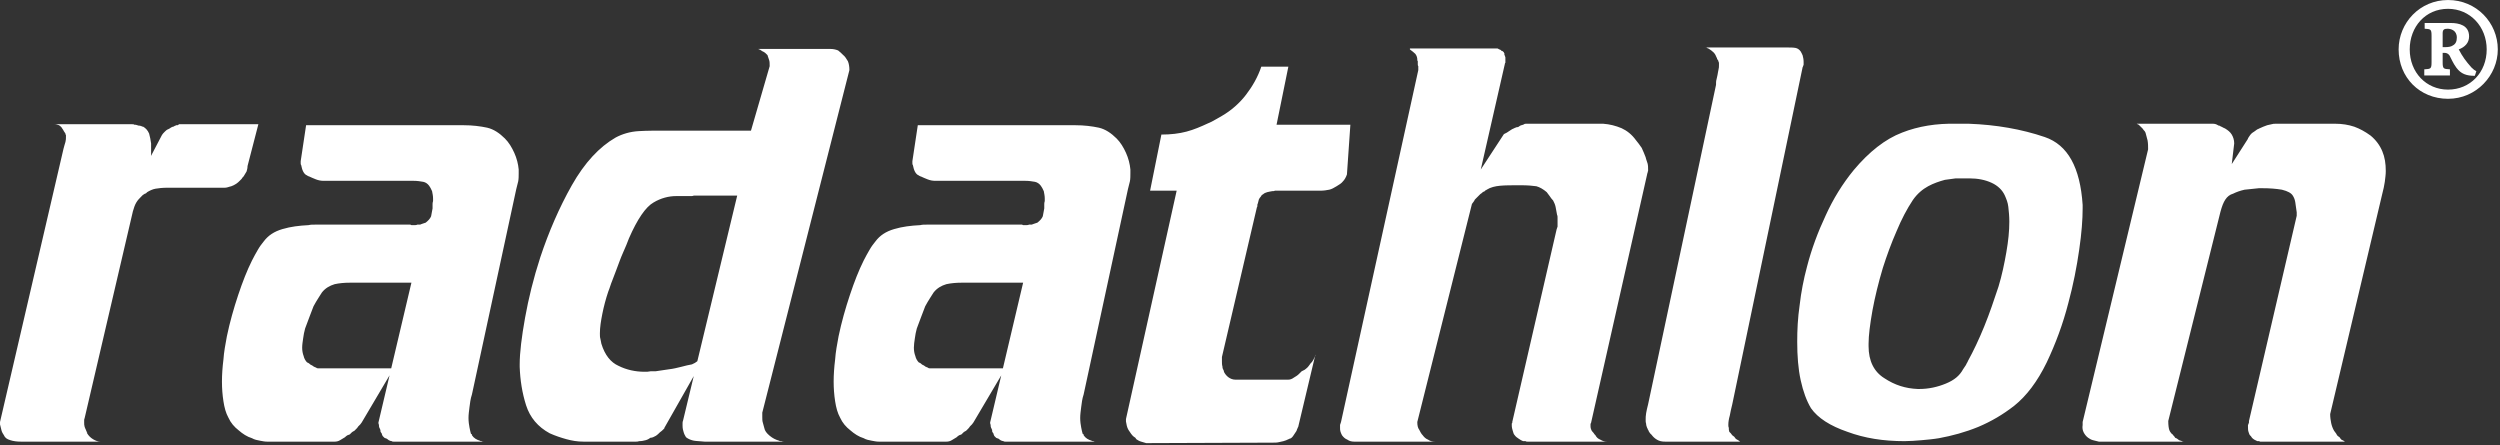<?xml version="1.0" encoding="UTF-8" standalone="no"?>
<!-- Created with Inkscape (http://www.inkscape.org/) -->

<svg
   version="1.1"
   id="svg1"
   width="1000"
   height="178"
   viewBox="0 0 1000 178"
   sodipodi:docname="logo_txt_w.svg"
   inkscape:version="1.3 (0e150ed, 2023-07-21)"
   xmlns:inkscape="http://www.inkscape.org/namespaces/inkscape"
   xmlns:sodipodi="http://sodipodi.sourceforge.net/DTD/sodipodi-0.dtd"
   xmlns="http://www.w3.org/2000/svg"
   xmlns:svg="http://www.w3.org/2000/svg">
  <rect x="0" y="0" width="1000" height="178" fill="#333333" stroke="none"/>
  <defs
     id="defs1">
    <clipPath
       clipPathUnits="userSpaceOnUse"
       id="clipPath3">
      <path
         d="M 0,358 H 791 V 0 H 0 Z"
         transform="translate(-43.732,-203.11)"
         id="path3" />
    </clipPath>
    <clipPath
       clipPathUnits="userSpaceOnUse"
       id="clipPath5">
      <path
         d="M 0,358 H 791 V 0 H 0 Z"
         transform="translate(-432.596,-227.68)"
         id="path5" />
    </clipPath>
    <clipPath
       clipPathUnits="userSpaceOnUse"
       id="clipPath7">
      <path
         d="M 0,358 H 791 V 0 H 0 Z"
         transform="translate(-725.405,-227.68)"
         id="path7" />
    </clipPath>
    <clipPath
       clipPathUnits="userSpaceOnUse"
       id="clipPath9">
      <path
         d="M 0,358 H 791 V 0 H 0 Z"
         transform="translate(-758.516,-228.169)"
         id="path9" />
    </clipPath>
  </defs>
  <sodipodi:namedview
     id="namedview1"
     pagecolor="#ffffff"
     bordercolor="#666666"
     borderopacity="1.0"
     inkscape:showpageshadow="2"
     inkscape:pageopacity="0.0"
     inkscape:pagecheckerboard="0"
     inkscape:deskcolor="#d1d1d1"
     inkscape:zoom="0.75189624"
     inkscape:cx="539.30313"
     inkscape:cy="182.87098"
     inkscape:window-width="1408"
     inkscape:window-height="916"
     inkscape:window-x="0"
     inkscape:window-y="38"
     inkscape:window-maximized="0"
     inkscape:current-layer="g1">
    <inkscape:page
       x="0"
       y="0"
       inkscape:label="1"
       id="page1"
       width="1000"
       height="178"
       margin="28.309 22.631 31.628 32.913"
       bleed="0" />
  </sodipodi:namedview>
  <g
     id="g1"
     inkscape:groupmode="layer"
     inkscape:label="1">
    <path
       id="path2"
       d="M 0,0 C 0,0.145 0,0.145 -0.147,0.294 C -0.295,0.442 -0.295,0.591 -0.44,0.736 C -0.587,1.034 -0.885,1.328 -1.329,1.625 C -1.773,1.774 -2.214,1.923 -2.656,1.923 H 19.934 H 20.674 C 20.823,1.923 21.117,1.923 21.264,1.774 C 21.561,1.774 21.853,1.774 22.15,1.625 C 22.446,1.476 22.742,1.476 23.039,1.476 C 23.188,1.328 23.331,1.328 23.483,1.328 C 23.628,1.179 23.777,1.179 23.924,1.179 C 24.662,0.736 25.251,0.145 25.696,-0.885 C 25.991,-1.922 26.14,-2.807 26.289,-3.841 V -4.577 V -5.312 V -5.61 V -6.053 V -6.941 C 26.289,-7.388 26.289,-7.677 26.14,-7.826 L 29.535,-1.331 C 29.681,-1.038 29.975,-0.74 30.419,-0.293 C 30.715,0 31.013,0.294 31.457,0.442 C 31.749,0.591 32.046,0.736 32.195,0.885 C 32.342,1.034 32.635,1.034 32.782,1.179 C 32.931,1.179 33.08,1.179 33.225,1.328 C 33.375,1.476 33.669,1.476 33.822,1.625 H 34.113 H 34.262 C 34.409,1.774 34.554,1.774 34.703,1.923 H 35.147 H 58.478 L 55.228,-10.629 C 55.228,-11.221 55.083,-11.812 54.937,-12.258 C 54.639,-12.697 54.343,-13.292 54.045,-13.734 C 53.899,-13.879 53.899,-13.879 53.754,-14.028 C 53.605,-14.177 53.605,-14.326 53.457,-14.47 C 53.31,-14.623 53.31,-14.623 53.161,-14.768 C 53.016,-14.913 53.016,-14.913 52.869,-15.062 C 52.572,-15.359 52.276,-15.653 51.83,-15.946 C 51.389,-16.244 50.8,-16.538 50.355,-16.687 C 49.915,-16.835 49.62,-16.835 49.322,-16.98 C 48.877,-17.129 48.586,-17.129 48.288,-17.129 H 31.308 C 29.681,-17.129 28.501,-17.278 27.614,-17.426 C 26.729,-17.575 25.844,-18.018 25.106,-18.46 C 24.958,-18.605 24.958,-18.605 24.807,-18.758 C 24.662,-18.902 24.364,-18.902 24.222,-19.047 C 24.069,-19.196 23.924,-19.196 23.777,-19.341 C 23.628,-19.494 23.331,-19.787 23.188,-19.936 C 22.742,-20.378 22.297,-20.825 21.853,-21.561 C 21.412,-22.297 21.117,-23.186 20.823,-24.219 L 6.351,-86.24 C 6.204,-86.534 6.204,-86.827 6.204,-86.976 V -87.571 C 6.204,-88.01 6.204,-88.456 6.351,-88.898 C 6.5,-89.337 6.644,-89.634 6.797,-89.936 C 6.797,-90.077 6.797,-90.077 6.94,-90.226 V -90.375 C 6.94,-90.523 6.94,-90.523 7.088,-90.523 V -90.817 C 7.533,-91.553 8.122,-92.144 8.86,-92.59 C 9.6,-93.033 10.338,-93.327 11.074,-93.327 H -12.701 C -14.026,-93.327 -15.064,-93.178 -15.949,-92.888 C -16.978,-92.59 -17.571,-92.144 -17.869,-91.408 C -18.161,-90.966 -18.458,-90.523 -18.605,-89.936 C -18.754,-89.337 -18.898,-88.75 -19.047,-88.159 V -87.72 V -87.422 L 0,-5.461 C 0.149,-4.726 0.442,-3.989 0.589,-3.394 C 0.738,-2.807 0.738,-2.361 0.738,-1.922 V -1.331 C 0.589,-1.178 0.589,-1.038 0.589,-0.885 C 0.442,-0.74 0.442,-0.591 0.298,-0.442 C 0.149,-0.293 0.149,-0.145 0,0 M 71.179,-9.158 L 72.801,1.625 H 120.06 C 122.716,1.625 125.079,1.328 127.143,0.885 C 129.067,0.442 130.836,-0.74 132.459,-2.361 C 133.646,-3.543 134.526,-5.023 135.265,-6.644 C 136.006,-8.269 136.451,-10.042 136.594,-11.663 V -12.258 V -12.85 C 136.594,-13.589 136.594,-14.47 136.451,-15.21 C 136.302,-15.946 136.006,-16.835 135.858,-17.575 L 122.567,-79.154 C 122.123,-80.477 121.975,-81.808 121.826,-82.99 C 121.683,-84.169 121.534,-85.207 121.534,-86.24 C 121.534,-87.274 121.683,-88.307 121.826,-89.043 C 121.975,-89.783 122.123,-90.523 122.27,-90.966 C 122.419,-91.11 122.419,-91.11 122.567,-91.11 V -91.408 C 122.863,-91.851 123.157,-92.144 123.601,-92.442 C 124.042,-92.739 124.486,-92.888 124.931,-93.033 C 125.079,-93.178 125.373,-93.178 125.52,-93.178 C 125.668,-93.327 125.966,-93.327 126.109,-93.327 H 99.088 C 98.941,-93.327 98.644,-93.327 98.499,-93.178 C 98.203,-93.178 97.908,-93.033 97.61,-92.888 C 97.461,-92.739 97.17,-92.59 97.021,-92.442 C 96.725,-92.293 96.432,-92.293 96.285,-92.144 C 96.136,-92 95.987,-91.851 95.838,-91.702 C 95.692,-91.553 95.692,-91.553 95.692,-91.408 C 95.543,-91.259 95.543,-91.11 95.543,-90.966 C 95.398,-90.817 95.398,-90.672 95.247,-90.523 C 95.099,-90.375 95.099,-90.077 95.099,-89.783 C 94.954,-89.634 94.954,-89.337 94.801,-89.192 C 94.658,-88.898 94.658,-88.601 94.658,-88.307 C 94.509,-88.01 94.509,-87.72 94.509,-87.571 L 104.405,-45.627 H 85.947 C 84.32,-45.627 82.697,-45.776 81.368,-46.074 C 79.894,-46.517 78.559,-47.256 77.529,-48.583 C 77.233,-49.026 76.936,-49.468 76.496,-50.208 C 76.051,-50.944 75.462,-51.833 75.021,-52.722 C 74.577,-53.751 74.279,-54.785 73.835,-55.819 C 73.395,-57.001 72.95,-58.184 72.508,-59.362 C 72.212,-60.396 72.063,-61.285 71.917,-62.318 C 71.772,-63.352 71.623,-64.237 71.623,-65.122 C 71.623,-66.01 71.772,-66.895 72.063,-67.635 C 72.212,-68.371 72.652,-69.107 73.097,-69.553 C 73.246,-69.553 73.395,-69.702 73.686,-69.847 C 73.835,-69.996 74.13,-70.29 74.577,-70.438 C 74.724,-70.587 74.869,-70.587 75.021,-70.736 C 75.164,-70.885 75.164,-70.885 75.313,-70.885 C 75.462,-71.029 75.757,-71.029 75.902,-71.174 C 76.051,-71.327 76.347,-71.327 76.496,-71.327 H 99.088 L 89.488,-87.571 C 89.341,-87.72 89.192,-88.01 89.047,-88.159 C 88.895,-88.307 88.603,-88.601 88.455,-88.75 C 88.312,-89.043 88.014,-89.337 87.865,-89.49 C 87.718,-89.634 87.421,-89.936 87.274,-90.077 C 86.977,-90.226 86.685,-90.375 86.536,-90.523 C 86.387,-90.672 86.091,-90.966 85.947,-91.11 C 85.798,-91.259 85.502,-91.259 85.211,-91.408 C 84.913,-91.553 84.618,-91.851 84.469,-92 C 84.024,-92.293 83.435,-92.59 82.991,-92.888 C 82.55,-93.178 81.957,-93.327 81.368,-93.327 H 62.023 H 61.727 H 61.138 C 60.396,-93.327 59.66,-93.178 58.922,-93.033 C 58.186,-92.888 57.295,-92.739 56.559,-92.293 C 55.083,-91.851 53.754,-90.966 52.572,-89.936 C 51.242,-88.898 50.208,-87.72 49.471,-86.091 C 48.733,-84.76 48.288,-83.139 47.997,-81.217 C 47.699,-79.302 47.552,-77.38 47.552,-75.309 C 47.552,-73.242 47.699,-71.029 47.997,-68.668 C 48.146,-66.453 48.586,-64.092 49.026,-61.723 C 49.915,-57.444 51.098,-53.309 52.423,-49.324 C 53.754,-45.338 55.083,-41.939 56.559,-38.987 C 57.146,-37.805 57.74,-36.771 58.333,-35.738 C 58.922,-34.704 59.511,-33.964 60.101,-33.224 C 61.434,-31.455 63.205,-30.272 65.713,-29.536 C 68.223,-28.796 70.734,-28.502 73.538,-28.358 C 74.13,-28.205 74.724,-28.205 75.462,-28.205 H 77.233 H 103.669 H 104.109 C 104.258,-28.358 104.405,-28.358 104.554,-28.358 H 104.994 H 105.292 C 105.583,-28.358 105.879,-28.358 106.177,-28.205 H 107.062 C 107.21,-28.056 107.506,-28.056 107.799,-27.907 C 108.095,-27.758 108.389,-27.758 108.688,-27.614 C 109.426,-27.022 110.016,-26.436 110.311,-25.695 C 110.46,-24.955 110.603,-24.219 110.751,-23.331 V -22.152 C 110.751,-21.854 110.751,-21.561 110.9,-21.119 V -20.825 V -20.676 V -20.527 V -20.378 C 110.9,-19.638 110.751,-18.902 110.603,-18.163 C 110.311,-17.426 110.016,-16.98 109.722,-16.538 C 109.277,-15.946 108.688,-15.508 107.948,-15.359 C 107.062,-15.21 106.177,-15.062 105.143,-15.062 H 78.118 C 77.233,-15.062 76.496,-14.913 75.757,-14.623 C 75.021,-14.326 74.279,-14.028 73.686,-13.734 C 73.538,-13.734 73.538,-13.734 73.395,-13.589 C 73.246,-13.589 73.246,-13.589 73.097,-13.437 C 72.652,-13.292 72.212,-12.85 71.917,-12.258 C 71.623,-11.663 71.474,-11.076 71.327,-10.34 C 71.179,-10.191 71.179,-9.894 71.179,-9.745 Z M 211.317,22.442 C 211.317,22.591 211.317,22.591 211.171,22.74 C 211.022,22.889 211.022,22.889 210.873,23.037 C 210.724,23.186 210.429,23.479 210.137,23.625 C 209.691,23.773 209.399,24.071 209.104,24.22 C 208.955,24.36 208.661,24.36 208.51,24.509 H 207.772 H 230.222 C 230.958,24.509 231.696,24.36 232.432,24.071 C 233.025,23.625 233.472,23.186 233.912,22.74 C 234.501,22.293 234.946,21.557 235.386,20.821 C 235.686,20.085 235.831,19.192 235.831,18.163 L 209.691,-84.619 V -85.207 V -85.942 C 209.691,-86.534 209.691,-87.125 209.844,-87.571 C 209.988,-88.159 210.137,-88.75 210.284,-89.192 C 210.429,-90.077 211.022,-90.817 211.907,-91.553 C 212.793,-92.293 213.682,-92.739 214.716,-93.033 C 214.861,-93.178 215.156,-93.178 215.454,-93.178 C 215.75,-93.327 216.041,-93.327 216.339,-93.327 H 194.042 H 193.157 H 192.415 C 191.09,-93.178 189.907,-93.178 189.165,-93.033 C 188.429,-92.888 187.542,-92.59 186.802,-92 C 186.509,-91.553 186.213,-90.966 186.064,-90.375 C 185.919,-89.936 185.769,-89.337 185.769,-88.601 V -87.865 C 185.769,-87.571 185.769,-87.274 185.919,-86.976 L 202.164,-19.494 H 189.165 C 188.874,-19.638 188.576,-19.638 188.28,-19.638 H 187.098 H 186.36 H 185.475 H 184.739 H 183.848 C 181.636,-19.638 179.273,-20.229 177.058,-21.561 C 174.699,-22.888 172.185,-26.58 169.673,-32.339 C 169.233,-33.522 168.644,-34.998 167.902,-36.623 C 167.166,-38.244 166.573,-40.021 165.834,-41.939 C 165.394,-42.973 165.095,-44.007 164.652,-45.041 C 164.212,-46.074 163.916,-47.256 163.476,-48.29 C 162.734,-50.506 162.141,-52.722 161.7,-54.938 C 161.26,-57.15 160.962,-59.068 160.962,-60.842 C 160.962,-61.429 160.962,-62.021 161.111,-62.467 C 161.26,-62.909 161.26,-63.5 161.404,-63.939 C 162.438,-67.337 164.212,-69.553 166.573,-70.587 C 168.936,-71.77 171.596,-72.357 174.401,-72.357 C 174.99,-72.357 175.583,-72.357 176.173,-72.212 H 177.646 C 178.976,-72.063 180.307,-71.77 181.636,-71.621 C 182.968,-71.472 184.146,-71.174 185.326,-70.885 C 185.919,-70.736 186.509,-70.587 187.098,-70.438 C 187.542,-70.29 188.136,-70.29 188.576,-70.141 C 188.874,-69.996 189.165,-69.847 189.463,-69.702 C 189.758,-69.553 190.056,-69.26 190.497,-68.962 C 190.643,-68.962 190.643,-68.962 190.792,-68.817 L 190.941,-68.668 C 191.232,-68.371 191.53,-68.073 191.971,-67.78 C 192.266,-67.635 192.563,-67.486 192.71,-67.337 L 180.307,-89.192 V -89.337 C 180.158,-89.49 180.158,-89.49 180.014,-89.634 C 179.718,-89.936 179.422,-90.226 178.976,-90.523 C 178.536,-90.966 178.24,-91.259 177.799,-91.553 C 177.502,-91.702 177.207,-91.851 176.913,-92 C 176.617,-92.144 176.319,-92.144 176.173,-92.144 C 175.729,-92.442 175.286,-92.739 174.699,-92.888 C 174.109,-93.033 173.512,-93.178 172.774,-93.178 C 172.334,-93.327 172.038,-93.327 171.741,-93.327 H 170.707 H 156.092 C 154.167,-93.327 152.544,-93.033 150.921,-92.59 C 149.295,-92.144 147.525,-91.553 145.898,-90.817 C 142.357,-88.898 139.992,-86.091 138.81,-82.403 C 137.633,-78.707 137.04,-74.871 136.896,-70.885 V -70.438 V -70.141 C 136.896,-66.602 137.484,-61.876 138.514,-56.112 C 139.552,-50.357 141.026,-44.304 143.093,-37.954 C 145.604,-30.421 148.708,-23.186 152.544,-16.389 C 156.383,-9.6 160.815,-4.875 165.686,-2.071 C 167.606,-1.038 169.969,-0.293 172.629,-0.145 C 175.139,0 177.799,0 180.603,0 H 206.298 L 211.907,19.345 C 211.907,20.085 211.907,20.672 211.764,21.119 C 211.615,21.557 211.466,22.004 211.317,22.442 M 254.733,-9.158 L 256.356,1.625 H 303.615 C 306.271,1.625 308.636,1.328 310.699,0.885 C 312.622,0.442 314.393,-0.74 316.016,-2.361 C 317.196,-3.543 318.083,-5.023 318.819,-6.644 C 319.561,-8.269 320.006,-10.042 320.15,-11.663 V -12.258 V -12.85 C 320.15,-13.589 320.15,-14.47 320.006,-15.21 C 319.857,-15.946 319.561,-16.835 319.413,-17.575 L 306.123,-79.154 C 305.678,-80.477 305.529,-81.808 305.382,-82.99 C 305.237,-84.169 305.089,-85.207 305.089,-86.24 C 305.089,-87.274 305.237,-88.307 305.382,-89.043 C 305.529,-89.783 305.678,-90.523 305.827,-90.966 C 305.976,-91.11 305.976,-91.11 306.123,-91.11 V -91.408 C 306.42,-91.851 306.715,-92.144 307.156,-92.442 C 307.596,-92.739 308.042,-92.888 308.487,-93.033 C 308.636,-93.178 308.932,-93.178 309.076,-93.178 C 309.223,-93.327 309.521,-93.327 309.669,-93.327 H 282.645 C 282.496,-93.327 282.198,-93.327 282.056,-93.178 C 281.758,-93.178 281.462,-93.033 281.165,-92.888 C 281.018,-92.739 280.72,-92.59 280.578,-92.442 C 280.28,-92.293 279.984,-92.293 279.839,-92.144 C 279.691,-92 279.542,-91.851 279.395,-91.702 C 279.247,-91.553 279.247,-91.553 279.247,-91.408 C 279.098,-91.259 279.098,-91.11 279.098,-90.966 C 278.951,-90.817 278.951,-90.672 278.802,-90.523 C 278.657,-90.375 278.657,-90.077 278.657,-89.783 C 278.504,-89.634 278.504,-89.337 278.362,-89.192 C 278.213,-88.898 278.213,-88.601 278.213,-88.307 C 278.064,-88.01 278.064,-87.72 278.064,-87.571 L 287.962,-45.627 H 269.501 C 267.876,-45.627 266.254,-45.776 264.922,-46.074 C 263.445,-46.517 262.117,-47.256 261.083,-48.583 C 260.788,-49.026 260.495,-49.468 260.05,-50.208 C 259.606,-50.944 259.017,-51.833 258.572,-52.722 C 258.132,-53.751 257.834,-54.785 257.39,-55.819 C 256.949,-57.001 256.505,-58.184 256.061,-59.362 C 255.767,-60.396 255.62,-61.285 255.475,-62.318 C 255.322,-63.352 255.18,-64.237 255.18,-65.122 C 255.18,-66.01 255.322,-66.895 255.62,-67.635 C 255.767,-68.371 256.213,-69.107 256.654,-69.553 C 256.796,-69.553 256.949,-69.702 257.243,-69.847 C 257.39,-69.996 257.687,-70.29 258.132,-70.438 C 258.281,-70.587 258.427,-70.587 258.572,-70.736 C 258.721,-70.885 258.721,-70.885 258.87,-70.885 C 259.017,-71.029 259.31,-71.029 259.457,-71.174 C 259.606,-71.327 259.903,-71.327 260.05,-71.327 H 282.645 L 273.044,-87.571 C 272.896,-87.72 272.747,-88.01 272.6,-88.159 C 272.456,-88.307 272.158,-88.601 272.011,-88.75 C 271.862,-89.043 271.571,-89.337 271.422,-89.49 C 271.273,-89.634 270.978,-89.936 270.829,-90.077 C 270.531,-90.226 270.24,-90.375 270.091,-90.523 C 269.944,-90.672 269.646,-90.966 269.501,-91.11 C 269.354,-91.259 269.057,-91.259 268.766,-91.408 C 268.468,-91.553 268.172,-91.851 268.023,-92 C 267.579,-92.293 266.99,-92.59 266.549,-92.888 C 266.105,-93.178 265.512,-93.327 264.922,-93.327 H 245.58 H 245.282 H 244.693 C 243.957,-93.327 243.215,-93.178 242.477,-93.033 C 241.741,-92.888 240.852,-92.739 240.114,-92.293 C 238.64,-91.851 237.309,-90.966 236.126,-89.936 C 234.797,-88.898 233.768,-87.72 233.025,-86.091 C 232.29,-84.76 231.845,-83.139 231.551,-81.217 C 231.256,-79.302 231.107,-77.38 231.107,-75.309 C 231.107,-73.242 231.256,-71.029 231.551,-68.668 C 231.696,-66.453 232.141,-64.092 232.581,-61.723 C 233.472,-57.444 234.648,-53.309 235.979,-49.324 C 237.309,-45.338 238.64,-41.939 240.114,-38.987 C 240.703,-37.805 241.296,-36.771 241.89,-35.738 C 242.477,-34.704 243.066,-33.964 243.659,-33.224 C 244.986,-31.455 246.76,-30.272 249.27,-29.536 C 251.781,-28.796 254.289,-28.502 257.094,-28.358 C 257.687,-28.205 258.281,-28.205 259.017,-28.205 H 260.788 H 287.22 H 287.664 C 287.813,-28.358 287.962,-28.358 288.104,-28.358 H 288.549 H 288.842 C 289.138,-28.358 289.436,-28.358 289.731,-28.205 H 290.618 C 290.765,-28.056 291.062,-28.056 291.354,-27.907 C 291.652,-27.758 291.947,-27.758 292.239,-27.614 C 292.981,-27.022 293.57,-26.436 293.866,-25.695 C 294.011,-24.955 294.164,-24.219 294.308,-23.331 V -22.152 C 294.308,-21.854 294.308,-21.561 294.455,-21.119 V -20.825 V -20.676 V -20.527 V -20.378 C 294.455,-19.638 294.308,-18.902 294.164,-18.163 C 293.866,-17.426 293.57,-16.98 293.274,-16.538 C 292.832,-15.946 292.239,-15.508 291.503,-15.359 C 290.618,-15.21 289.731,-15.062 288.698,-15.062 H 261.673 C 260.788,-15.062 260.05,-14.913 259.31,-14.623 C 258.572,-14.326 257.834,-14.028 257.243,-13.734 C 257.094,-13.734 257.094,-13.734 256.949,-13.589 C 256.796,-13.589 256.796,-13.589 256.654,-13.437 C 256.213,-13.292 255.767,-12.85 255.475,-12.258 C 255.18,-11.663 255.031,-11.076 254.882,-10.34 C 254.733,-10.191 254.733,-9.894 254.733,-9.745 Z M 326.061,-18.018 L 329.453,-1.178 C 332.258,-1.178 334.77,-0.885 336.986,-0.293 C 339.202,0.294 341.269,1.179 343.485,2.212 C 344.221,2.51 344.814,2.808 345.552,3.246 C 346.289,3.688 346.882,3.986 347.62,4.428 C 350.429,6.053 352.933,8.269 354.855,10.779 C 356.776,13.289 358.398,16.096 359.432,19.192 H 367.551 L 364.008,1.774 H 386.161 L 385.131,-13.143 C 384.833,-14.028 384.387,-14.768 383.941,-15.21 C 383.502,-15.802 382.762,-16.244 382.026,-16.687 C 381.287,-17.129 380.546,-17.575 379.807,-17.724 C 379.075,-17.869 378.186,-18.018 377.152,-18.018 H 364.6 H 363.567 C 363.272,-18.163 362.979,-18.163 362.686,-18.163 C 362.086,-18.311 361.644,-18.311 361.206,-18.46 C 360.767,-18.605 360.317,-18.758 360.027,-19.047 C 359.874,-19.196 359.727,-19.196 359.579,-19.341 C 359.432,-19.494 359.432,-19.638 359.288,-19.787 C 358.989,-20.085 358.838,-20.378 358.694,-20.676 C 358.545,-21.119 358.545,-21.412 358.398,-21.854 C 358.253,-22.003 358.253,-22.297 358.253,-22.442 C 358.253,-22.594 358.253,-22.888 358.1,-23.041 L 347.62,-67.925 V -68.52 V -69.26 C 347.62,-69.702 347.62,-70.29 347.765,-70.736 C 347.765,-71.174 347.916,-71.621 348.06,-71.77 C 348.06,-71.918 348.06,-71.918 348.213,-72.063 V -72.357 C 348.504,-72.952 348.949,-73.539 349.538,-73.985 C 350.131,-74.428 350.869,-74.722 351.605,-74.722 H 367.551 C 367.999,-74.722 368.589,-74.573 369.172,-74.13 C 369.624,-73.837 370.21,-73.539 370.653,-73.093 C 370.95,-72.803 371.249,-72.505 371.545,-72.212 C 371.839,-72.063 372.129,-71.918 372.422,-71.77 C 372.575,-71.621 372.869,-71.472 373.167,-71.174 C 373.315,-71.029 373.613,-70.736 373.903,-70.29 C 374.055,-69.996 374.344,-69.702 374.643,-69.405 C 374.795,-69.107 375.088,-68.817 375.233,-68.371 C 375.375,-68.222 375.375,-67.925 375.528,-67.78 C 375.672,-67.635 375.672,-67.337 375.672,-67.188 L 370.508,-88.898 C 370.355,-89.043 370.355,-89.337 370.21,-89.49 C 370.065,-89.783 370.065,-90.077 369.917,-90.226 C 369.624,-90.672 369.326,-91.11 369.032,-91.553 C 368.735,-92 368.441,-92.293 367.999,-92.442 H 367.85 C 367.701,-92.59 367.701,-92.59 367.551,-92.59 C 367.411,-92.739 367.114,-92.739 366.96,-92.888 C 366.67,-93.033 366.374,-93.033 366.076,-93.178 C 365.637,-93.327 365.191,-93.327 364.752,-93.476 C 364.162,-93.624 363.567,-93.624 362.979,-93.624 L 324.878,-93.769 C 324.434,-93.624 323.845,-93.476 323.4,-93.327 C 322.811,-93.178 322.371,-92.888 321.924,-92.59 C 321.777,-92.442 321.777,-92.293 321.628,-92.144 C 321.48,-92 321.333,-92 321.184,-91.851 C 320.595,-91.408 320.155,-90.672 319.561,-89.783 C 319.117,-89.043 318.972,-88.159 318.823,-87.274 V -86.827 V -86.534 L 334.034,-18.018 Z M 406.246,21.264 C 406.246,21.855 406.097,22.442 405.655,23.037 C 405.216,23.479 404.622,23.922 404.026,24.36 V 24.658 H 403.737 H 430.167 C 430.317,24.658 430.465,24.658 430.61,24.509 C 430.763,24.36 431.057,24.36 431.202,24.22 H 431.346 V 24.071 C 431.5,23.922 431.792,23.922 431.938,23.773 C 432.086,23.625 432.235,23.479 432.235,23.479 C 432.235,23.331 432.235,23.331 432.379,23.186 V 22.74 C 432.533,22.591 432.533,22.293 432.677,22.004 V 21.119 V 20.821 V 20.672 V 20.375 C 432.533,20.23 432.533,20.23 432.533,20.085 L 425.293,-11.663 L 432.235,-1.038 C 432.533,-0.885 432.823,-0.74 433.12,-0.591 C 433.417,-0.442 433.715,-0.145 434.013,0 C 434.306,0.145 434.596,0.442 435.042,0.591 C 435.336,0.736 435.633,0.885 436.072,1.034 C 436.225,1.034 436.514,1.034 436.667,1.179 C 436.812,1.328 437.11,1.476 437.403,1.625 H 437.548 C 437.845,1.774 438.139,1.774 438.292,1.923 C 438.437,2.067 438.735,2.067 438.883,2.067 H 460.292 H 461.176 H 462.065 C 463.984,1.923 465.761,1.476 467.531,0.736 C 469.152,0 470.631,-1.178 471.81,-2.807 C 472.401,-3.543 472.993,-4.283 473.583,-5.172 C 474.022,-6.202 474.464,-7.09 474.762,-7.975 C 474.915,-8.711 475.205,-9.306 475.357,-9.894 C 475.502,-10.485 475.502,-11.076 475.502,-11.663 V -11.961 C 475.502,-12.109 475.502,-12.258 475.357,-12.407 V -12.697 C 475.205,-12.85 475.205,-12.994 475.205,-13.143 L 458.377,-87.72 C 458.224,-87.865 458.224,-88.01 458.224,-88.159 V -88.75 C 458.224,-89.192 458.377,-89.634 458.518,-89.936 C 458.67,-90.226 458.96,-90.523 459.109,-90.672 C 459.262,-90.817 459.262,-90.966 459.407,-91.11 C 459.551,-91.259 459.551,-91.259 459.701,-91.408 C 459.998,-92 460.436,-92.442 461.176,-92.739 C 461.917,-93.178 462.503,-93.327 463.248,-93.327 H 439.322 C 439.177,-93.327 438.883,-93.327 438.735,-93.178 H 437.995 C 437.548,-93.033 437.11,-92.739 436.667,-92.442 C 436.225,-92.144 435.783,-91.851 435.485,-91.408 C 435.187,-91.11 435.042,-90.672 434.889,-90.077 C 434.745,-89.634 434.596,-89.043 434.596,-88.456 V -88.159 V -87.865 L 434.745,-87.72 V -87.422 L 448.037,-29.681 C 448.182,-29.387 448.182,-29.094 448.331,-28.796 V -27.907 V -27.469 V -27.022 V -26.142 C 448.331,-25.844 448.331,-25.546 448.182,-25.253 C 448.037,-24.509 447.888,-23.628 447.744,-22.888 C 447.598,-22.152 447.301,-21.561 447.003,-20.97 C 446.561,-20.527 446.263,-20.085 445.965,-19.638 C 445.668,-19.196 445.371,-18.902 445.084,-18.46 C 444.051,-17.575 443.013,-16.98 441.98,-16.687 C 440.951,-16.538 439.322,-16.389 437.403,-16.389 C 434.596,-16.389 432.533,-16.389 431.057,-16.538 C 429.581,-16.687 428.25,-16.98 427.067,-17.724 C 426.922,-17.869 426.922,-17.869 426.769,-17.869 C 426.628,-18.018 426.628,-18.018 426.476,-18.163 C 426.331,-18.311 426.034,-18.311 425.889,-18.46 C 425.736,-18.605 425.446,-18.902 425.149,-19.047 C 424.851,-19.341 424.553,-19.638 424.409,-19.787 C 424.115,-20.085 423.817,-20.378 423.524,-20.676 C 423.379,-20.97 423.226,-21.263 423.082,-21.412 C 422.932,-21.561 422.784,-21.854 422.639,-22.003 L 406.246,-87.422 C 406.246,-88.456 406.391,-89.192 406.837,-89.783 C 407.135,-90.375 407.428,-90.966 407.871,-91.408 C 408.313,-92 408.755,-92.442 409.496,-92.739 C 410.086,-93.178 410.823,-93.327 411.708,-93.327 H 387.343 C 386.603,-93.327 385.868,-93.178 385.276,-92.739 C 384.541,-92.442 384.093,-92 383.651,-91.408 C 383.506,-91.11 383.354,-90.817 383.208,-90.375 C 383.064,-89.936 383.064,-89.634 383.064,-89.192 V -88.307 C 383.208,-88.01 383.208,-87.72 383.354,-87.422 L 406.543,18.163 V 18.457 V 18.754 V 19.345 C 406.391,19.49 406.391,19.788 406.391,19.933 V 20.821 C 406.246,20.97 406.246,21.119 406.246,21.264 M 496.182,21.557 V 21.855 C 496.03,21.855 496.03,21.855 496.03,22.004 C 495.884,22.442 495.587,23.037 495.145,23.479 C 494.703,23.922 494.251,24.22 493.813,24.509 C 493.668,24.658 493.375,24.658 493.222,24.807 C 493.078,24.956 492.78,24.956 492.635,24.956 H 515.672 H 516.413 H 517 C 518.186,24.956 519.067,24.956 519.807,24.807 C 520.402,24.658 520.844,24.36 521.283,23.773 C 521.427,23.479 521.721,23.037 521.874,22.591 C 522.019,22.004 522.167,21.413 522.167,20.672 V 19.788 C 522.019,19.49 522.019,19.192 521.874,19.052 L 500.759,-82.105 C 500.461,-83.433 500.168,-84.471 500.015,-85.504 C 499.721,-86.534 499.577,-87.422 499.577,-88.307 C 499.577,-88.601 499.577,-88.898 499.721,-89.192 C 499.721,-89.634 499.721,-89.936 499.871,-90.375 C 500.015,-90.523 500.168,-90.672 500.313,-90.817 C 500.461,-90.966 500.606,-91.259 500.759,-91.408 C 500.904,-91.553 501.198,-91.702 501.35,-91.851 C 501.491,-92 501.644,-92.293 501.789,-92.442 C 501.942,-92.59 502.231,-92.739 502.529,-92.888 C 502.673,-93.033 502.971,-93.178 503.12,-93.327 H 480.674 C 479.645,-93.327 478.901,-93.178 478.165,-92.739 C 477.424,-92.293 476.982,-91.851 476.54,-91.259 C 476.387,-91.11 476.242,-90.966 476.089,-90.817 C 475.949,-90.672 475.949,-90.523 475.803,-90.375 C 475.651,-90.226 475.651,-89.936 475.506,-89.783 C 475.357,-89.634 475.357,-89.337 475.212,-89.192 C 475.068,-88.75 474.915,-88.456 474.915,-88.01 C 474.77,-87.571 474.77,-87.274 474.77,-86.827 C 474.77,-86.24 474.77,-85.504 474.915,-84.76 C 475.068,-84.024 475.212,-83.139 475.506,-82.105 L 495.884,13.735 C 495.884,14.322 495.884,14.913 496.03,15.355 C 496.182,15.802 496.182,16.24 496.327,16.687 C 496.48,17.274 496.48,17.869 496.625,18.312 C 496.765,18.754 496.765,19.192 496.765,19.639 V 20.23 C 496.765,20.375 496.765,20.523 496.625,20.672 C 496.625,20.821 496.625,20.97 496.48,21.119 C 496.327,21.264 496.327,21.413 496.182,21.557 M 585.371,-82.552 C 581.976,-85.207 578.429,-87.274 574.584,-88.898 C 570.602,-90.523 566.761,-91.553 562.776,-92.293 C 561.006,-92.59 559.233,-92.739 557.612,-92.888 C 555.842,-93.033 554.065,-93.178 552.44,-93.178 C 546.085,-93.178 540.479,-92.293 535.311,-90.375 C 530.143,-88.601 526.451,-86.24 524.379,-83.288 C 523.056,-81.072 522.019,-78.265 521.283,-74.871 C 520.546,-71.472 520.249,-67.635 520.249,-63.352 C 520.249,-59.953 520.402,-56.261 520.989,-52.276 C 521.427,-48.435 522.171,-44.594 523.201,-40.757 C 524.533,-35.589 526.451,-30.421 528.811,-25.402 C 531.028,-20.527 533.834,-15.946 537.229,-11.812 C 541.806,-6.346 546.68,-2.509 551.708,-0.591 C 556.575,1.328 562.043,2.212 568.093,2.067 H 569.573 H 570.9 V -14.326 H 567.799 C 566.761,-14.47 565.583,-14.623 564.549,-14.768 C 562.929,-15.21 561.151,-15.802 559.531,-16.687 C 557.902,-17.575 556.281,-18.902 554.95,-20.825 C 553.184,-23.479 551.555,-26.58 550.079,-30.124 C 548.458,-33.819 547.123,-37.507 545.941,-41.2 C 544.614,-45.627 543.58,-49.911 542.835,-53.9 C 542.104,-58.039 541.662,-61.429 541.662,-63.939 V -64.092 V -64.237 V -64.385 V -64.679 C 541.662,-69.107 543.286,-72.357 546.383,-74.279 C 549.488,-76.342 552.738,-77.38 556.425,-77.525 H 556.719 H 556.872 C 559.671,-77.525 562.333,-76.938 564.843,-75.904 C 567.353,-74.871 568.978,-73.539 570.011,-71.621 C 570.305,-71.174 570.602,-70.736 570.9,-70.29 C 571.049,-69.847 571.346,-69.553 571.487,-69.107 C 573.112,-66.155 574.737,-62.756 576.362,-58.771 C 577.987,-54.785 579.318,-50.8 580.645,-46.81 C 581.678,-43.412 582.418,-39.873 583.005,-36.474 C 583.597,-33.075 583.895,-30.124 583.895,-27.32 C 583.895,-25.695 583.746,-24.219 583.597,-22.888 C 583.457,-21.561 583.005,-20.527 582.563,-19.494 C 581.828,-17.869 580.5,-16.538 578.578,-15.653 C 576.66,-14.768 574.443,-14.326 571.929,-14.326 H 571.632 H 571.487 H 571.194 H 570.9 V 2.067 H 571.487 H 571.785 C 579.909,1.774 587.59,0.442 594.529,-1.922 C 601.474,-4.283 605.158,-11.076 605.898,-22.297 V -22.594 V -22.743 V -23.041 V -23.331 C 605.898,-26.58 605.6,-30.714 604.865,-35.738 C 604.128,-40.906 603.091,-46.223 601.615,-51.685 C 599.986,-58.039 597.778,-63.939 595.12,-69.553 C 592.312,-75.309 589.063,-79.596 585.371,-82.552 M 624.8,-0.74 C 624.8,-0.591 624.656,-0.442 624.503,-0.145 C 624.358,0 624.061,0.294 623.912,0.591 C 623.763,0.736 623.763,0.736 623.619,0.885 C 623.465,1.034 623.465,1.034 623.321,1.179 C 623.18,1.328 622.882,1.625 622.729,1.774 C 622.436,1.923 622.292,1.923 622.142,2.067 H 645.031 C 645.175,2.067 645.473,2.067 645.916,1.923 C 646.213,1.774 646.51,1.625 646.8,1.476 H 647.094 C 647.094,1.328 647.094,1.328 647.247,1.328 C 647.544,1.179 647.83,1.034 648.127,0.885 C 648.28,0.736 648.574,0.736 648.723,0.591 C 649.462,0.145 650.203,-0.442 650.641,-1.178 C 651.08,-1.922 651.377,-2.807 651.377,-3.841 L 650.641,-10.042 L 655.367,-2.658 C 655.511,-2.509 655.511,-2.216 655.665,-2.071 C 655.809,-1.922 655.809,-1.773 655.954,-1.625 C 656.107,-1.331 656.405,-1.038 656.698,-0.74 C 656.992,-0.591 657.29,-0.293 657.586,-0.145 C 657.727,0 658.025,0.145 658.178,0.294 C 658.319,0.442 658.617,0.442 658.761,0.591 C 659.208,0.736 659.654,1.034 660.092,1.179 C 660.539,1.328 660.833,1.476 661.275,1.625 C 661.713,1.774 662.16,1.774 662.598,1.923 C 663.048,2.067 663.338,2.067 663.789,2.067 H 681.798 C 683.721,2.067 685.639,1.774 687.413,1.179 C 689.038,0.591 690.663,-0.293 692.288,-1.476 C 693.908,-2.807 695.094,-4.432 695.823,-6.202 C 696.567,-7.975 696.86,-9.894 696.86,-12.109 C 696.86,-13.143 696.711,-14.177 696.567,-15.359 C 696.414,-16.538 696.12,-17.724 695.823,-18.902 L 680.173,-85.058 C 680.173,-86.091 680.327,-86.976 680.471,-87.72 C 680.616,-88.456 680.914,-89.337 681.356,-90.077 C 681.508,-90.226 681.654,-90.523 681.798,-90.672 C 681.951,-90.817 682.092,-91.11 682.245,-91.408 C 682.389,-91.553 682.683,-91.851 682.981,-92 C 683.129,-92.293 683.423,-92.59 683.572,-92.739 C 683.721,-92.888 684.01,-92.888 684.163,-93.033 C 684.308,-93.178 684.46,-93.178 684.606,-93.327 H 659.208 C 659.059,-93.327 659.059,-93.327 658.91,-93.178 H 658.319 C 658.025,-93.033 657.727,-92.888 657.434,-92.739 C 657.136,-92.59 656.842,-92.293 656.698,-92.144 C 656.549,-92 656.549,-91.851 656.405,-91.702 C 656.251,-91.553 656.251,-91.553 656.107,-91.408 C 655.954,-91.259 655.809,-90.817 655.665,-90.375 C 655.511,-89.936 655.511,-89.337 655.511,-88.898 V -88.601 V -88.307 C 655.665,-88.159 655.665,-87.865 655.809,-87.571 V -87.125 L 670.135,-25.546 V -24.955 V -24.509 C 669.99,-23.479 669.837,-22.442 669.693,-21.412 C 669.54,-20.527 669.242,-19.936 668.953,-19.494 C 668.51,-18.758 667.476,-18.163 665.703,-17.724 C 663.933,-17.426 662.011,-17.278 659.794,-17.278 H 659.356 H 658.761 C 657.29,-17.426 655.809,-17.575 654.478,-17.724 C 653.155,-18.018 651.964,-18.46 651.08,-18.902 C 650.05,-19.196 649.31,-19.787 648.723,-20.676 C 648.127,-21.561 647.685,-22.743 647.247,-24.364 L 631.589,-87.125 C 631.589,-88.456 631.743,-89.337 631.887,-89.783 C 632.032,-90.226 632.33,-90.672 632.627,-90.966 C 632.772,-91.11 632.772,-91.11 632.925,-91.11 C 632.925,-91.259 632.925,-91.259 633.07,-91.408 C 633.222,-91.553 633.222,-91.553 633.363,-91.702 C 633.508,-91.851 633.508,-92 633.661,-92.144 C 633.801,-92.293 634.099,-92.293 634.244,-92.442 C 634.397,-92.59 634.695,-92.739 634.839,-92.888 C 635.137,-93.033 635.43,-93.033 635.724,-93.178 C 635.876,-93.327 636.174,-93.327 636.319,-93.327 H 611.658 H 611.215 H 610.773 C 610.177,-93.178 609.59,-93.033 608.999,-92.888 C 608.408,-92.739 607.961,-92.442 607.523,-92.144 C 606.927,-91.702 606.485,-91.11 606.192,-90.523 C 605.898,-89.936 605.75,-89.192 605.898,-88.307 V -87.72 V -87.422 L 625.541,-5.61 C 625.541,-4.726 625.541,-3.841 625.388,-2.956 C 625.243,-2.216 624.946,-1.476 624.8,-0.74"
       style="fill:#ffffff;fill-opacity:1;fill-rule:nonzero;stroke:none"
       transform="matrix(1.333,0,0,-1.333,25.396,52.255)"
       clip-path="url(#clipPath3)" />
    <path
       id="path8"
       d="M 0,0 C 0.575,0 1.494,0.115 1.954,0.459 C 2.873,0.919 3.218,1.723 3.218,2.872 C 3.218,5.055 1.379,5.515 0.46,5.515 C -0.574,5.515 -1.034,5.285 -1.034,4.136 V 0 Z M 8.618,-8.618 C 6.09,-8.618 4.481,-8.043 3.103,-6.205 C 2.068,-4.826 1.494,-3.333 1.034,-2.528 C 0.575,-1.839 0,-1.724 -0.574,-1.724 H -1.034 V -4.481 C -1.034,-6.549 -0.804,-6.549 1.149,-6.665 V -8.503 H -6.549 V -6.665 C -4.596,-6.549 -4.366,-6.549 -4.366,-4.481 V 3.332 C -4.366,5.4 -4.596,5.4 -6.434,5.515 V 7.238 H 1.379 C 3.907,7.238 6.895,6.549 6.895,3.217 C 6.895,1.264 5.631,0 3.792,-0.689 C 4.941,-2.873 5.86,-4.137 7.584,-6.09 C 8.158,-6.665 8.618,-7.009 9.077,-7.239 Z M -10.915,-0.689 C -10.915,-7.583 -5.975,-12.754 0.575,-12.754 C 7.239,-12.754 12.18,-7.583 12.18,-0.689 C 12.18,6.089 7.239,11.49 0.575,11.49 C -6.204,11.49 -10.915,6.089 -10.915,-0.689 M 15.512,-0.689 C 15.512,-8.503 9.077,-15.512 0.575,-15.512 C -7.928,-15.512 -14.247,-9.077 -14.247,-0.689 C -14.247,7.354 -7.812,14.132 0.575,14.132 C 9.077,14.132 15.512,7.354 15.512,-0.689"
       style="fill:#ffffff;fill-opacity:1;fill-rule:nonzero;stroke:none"
       transform="matrix(1.333,0,0,-1.333,978.441,18.843)"
       clip-path="url(#clipPath9)" />
  </g>
</svg>
